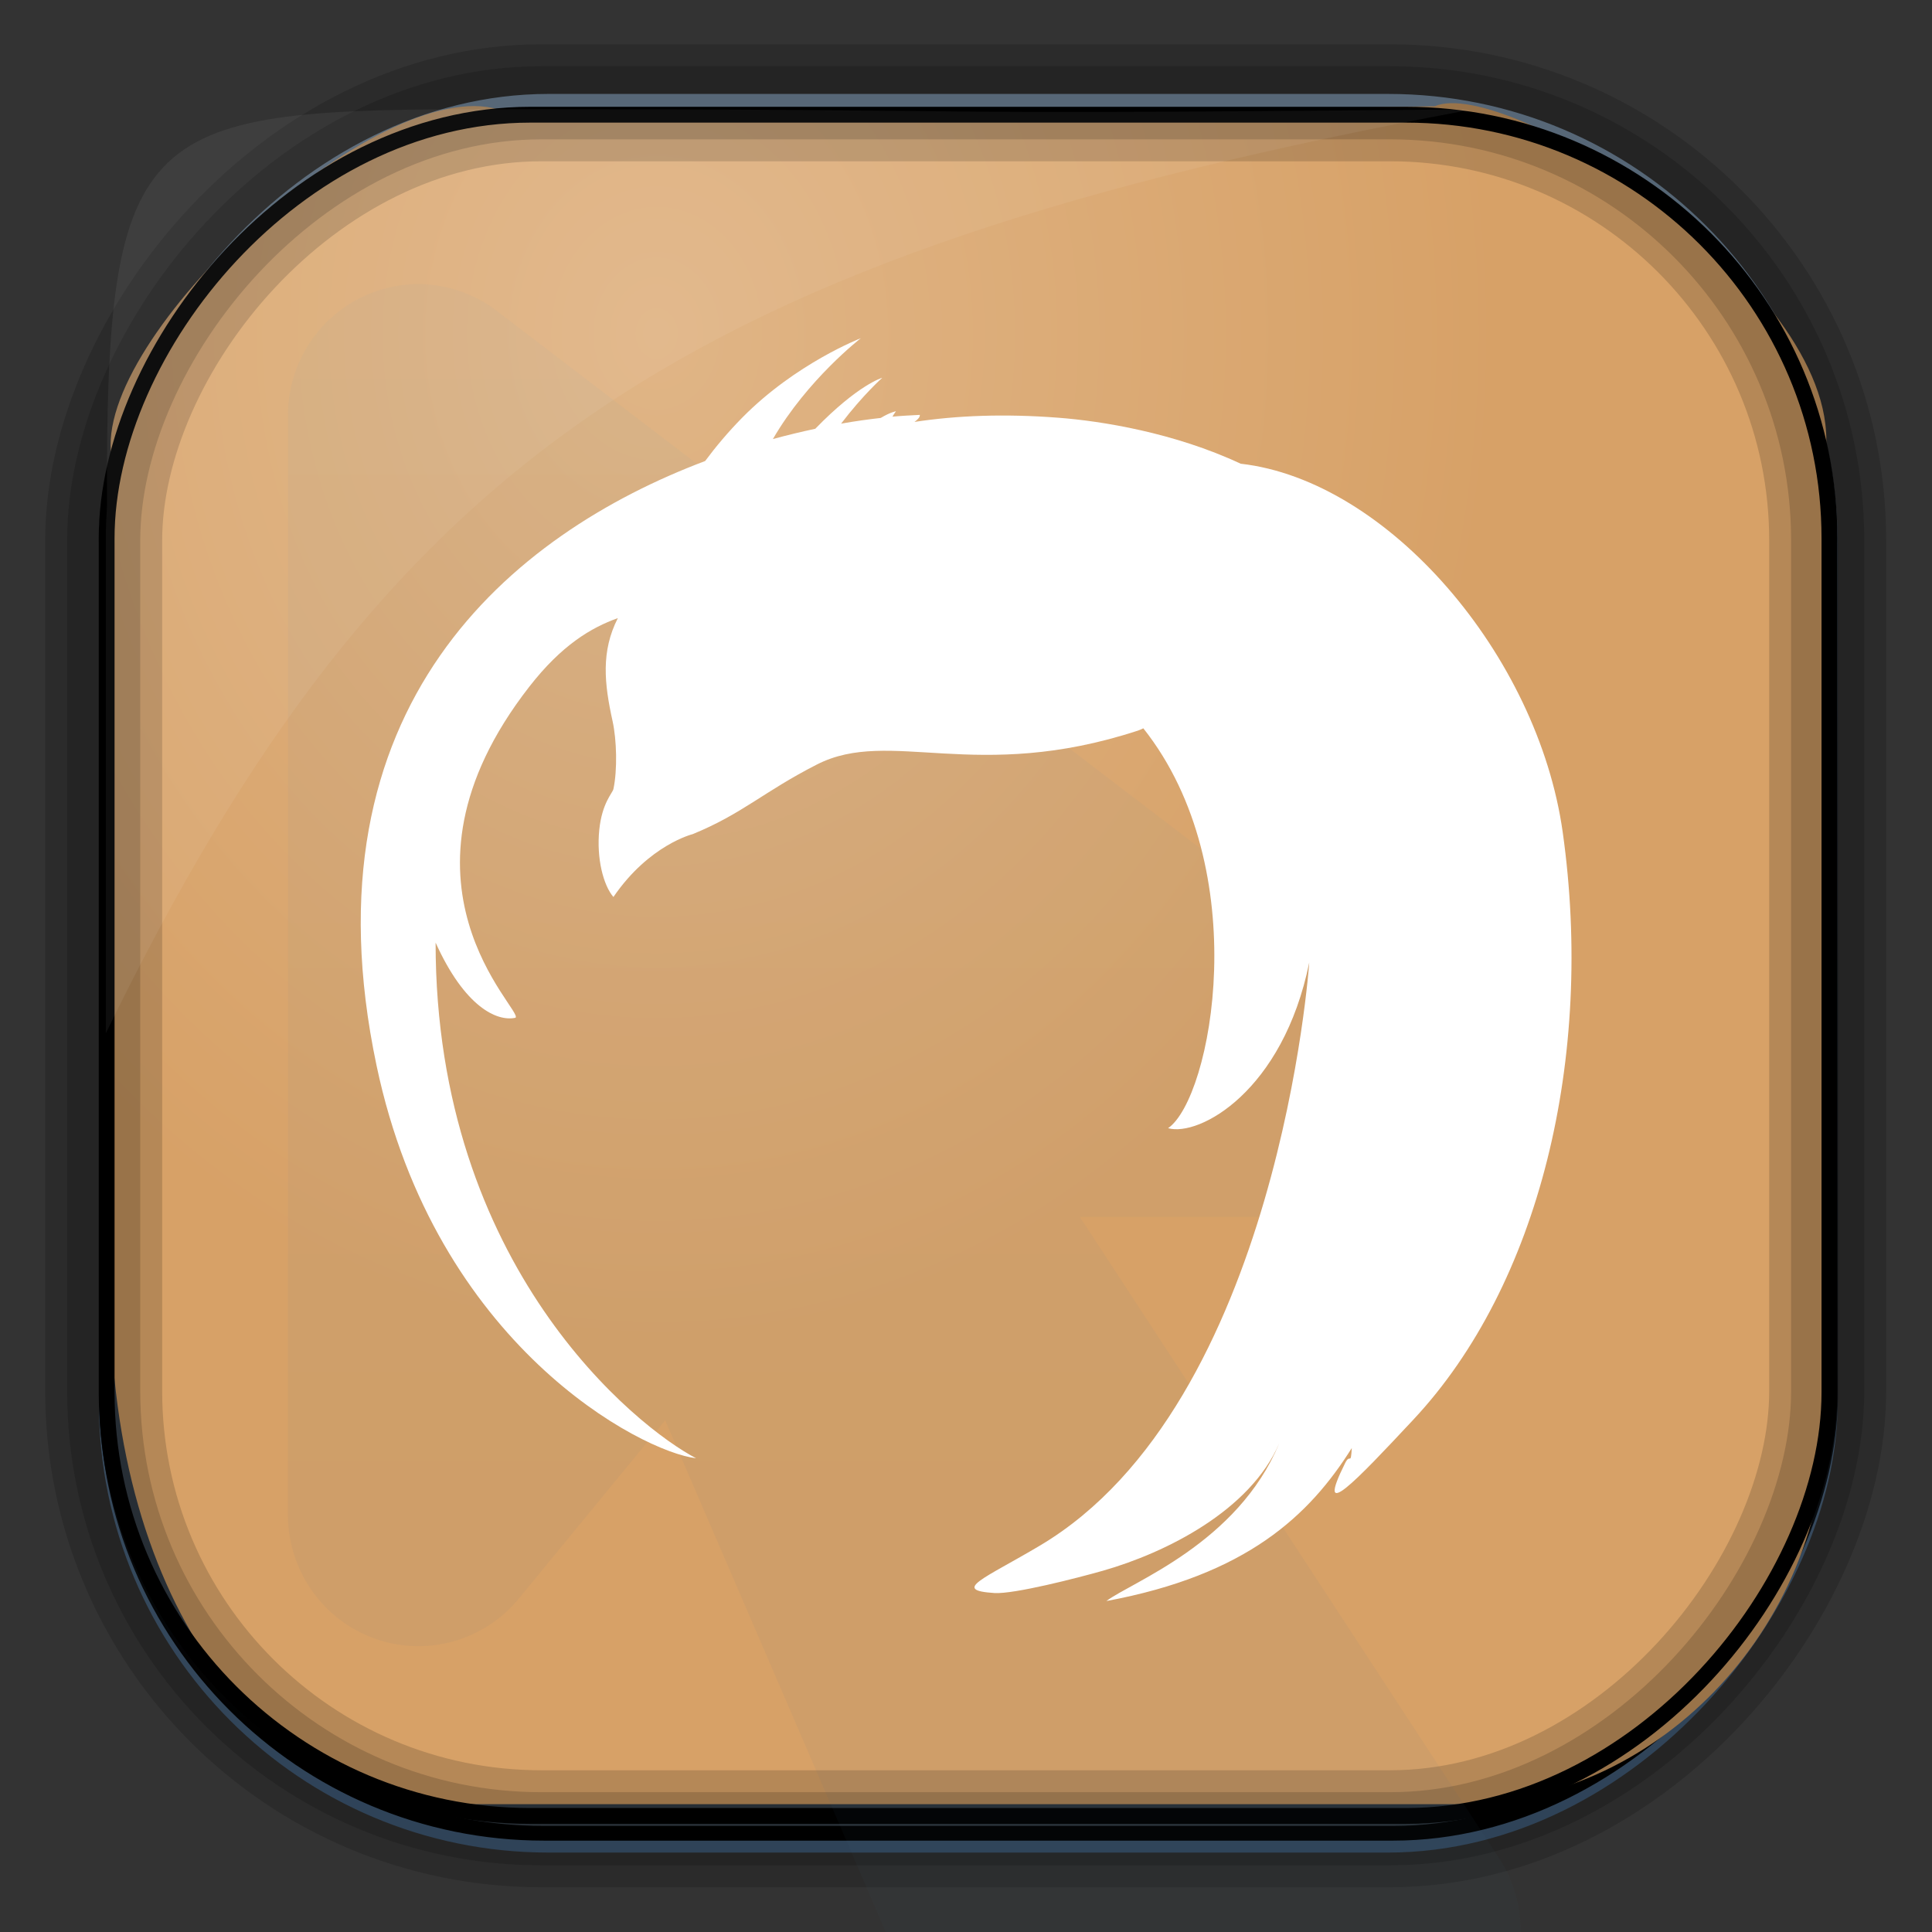 <?xml version="1.0" encoding="UTF-8" standalone="no"?>
<!-- Created with Inkscape (http://www.inkscape.org/) -->
<svg id="svg3449" xmlns:rdf="http://www.w3.org/1999/02/22-rdf-syntax-ns#" xmlns="http://www.w3.org/2000/svg" height="128" width="128" version="1.0" xmlns:cc="http://creativecommons.org/ns#" xmlns:xlink="http://www.w3.org/1999/xlink" xmlns:dc="http://purl.org/dc/elements/1.1/">
 <rect width="100%" height="100%" fill="#333333" stroke="none"/>
 <defs id="defs3451">
  <linearGradient id="linearGradient3514" y2="-9.103" gradientUnits="userSpaceOnUse" x2="66.492" gradientTransform="matrix(.968 0 0 .979 2.179 .166)" y1="-42.638" x1="67.952">
   <stop id="stop4620" style="stop-color:#37414b" offset="0"/>
   <stop id="stop4622" style="stop-color:#37414b;stop-opacity:0" offset="1"/>
  </linearGradient>
  <linearGradient id="linearGradient3516" y2="-11.847" gradientUnits="userSpaceOnUse" x2="58.98" gradientTransform="matrix(.968 0 0 .979 2.179 .166)" y1="-118.55" x1="57.173">
   <stop id="stop4596" offset="0"/>
   <stop id="stop4598" style="stop-opacity:0" offset="1"/>
  </linearGradient>
  <linearGradient id="linearGradient3519" y2="50.369" gradientUnits="userSpaceOnUse" x2="76.558" gradientTransform="matrix(.968 0 0 .979 3.242 -129.19)" y1="13.164" x1="76.558">
   <stop id="stop3392" style="stop-color:#425e7b" offset="0"/>
   <stop id="stop3394" style="stop-color:#7a91a7" offset="1"/>
  </linearGradient>
  <linearGradient id="linearGradient3521" y2="-8.74" gradientUnits="userSpaceOnUse" x2="60.217" gradientTransform="matrix(.968 0 0 .979 2.179 .166)" y1="-123.72" x1="60.395">
   <stop id="stop3392-4-8" style="stop-color:#425e7b" offset="0"/>
   <stop id="stop3394-8-0" style="stop-color:#7a91a7" offset="1"/>
  </linearGradient>
  <radialGradient id="radialGradient3349" gradientUnits="userSpaceOnUse" cy="45.647" cx="42.148" gradientTransform="matrix(.947 0 0 1.139 3.595 -29.89)" r="58.984">
   <stop id="stop2699-5" style="stop-color:#e0b586" offset="0"/>
   <stop id="stop2701-7" style="stop-color:#d7a167" offset="1"/>
  </radialGradient>
  <linearGradient id="linearGradient3370" y2="5.25" gradientUnits="userSpaceOnUse" x2="19.875" gradientTransform="matrix(2.93 0 0 2.955 -4.547 -2.029)" y1="44.52" x1="19.875">
   <stop id="stop3776" style="stop-color:#365a7c" offset="0"/>
   <stop id="stop3778" style="stop-color:#5ea1ca" offset="1"/>
  </linearGradient>
 </defs>
 <rect id="rect892" style="stroke:url(#linearGradient3521);stroke-width:.974;fill:url(#linearGradient3519)" transform="scale(1,-1)" ry="29.296" height="115.54" width="114.22" y="-122.25" x="7.039"/>
 <rect id="rect892-2" style="stroke:url(#linearGradient3516);stroke-width:.974;fill:url(#linearGradient3514)" transform="scale(1,-1)" ry="28.993" height="114.35" width="114.22" y="-121.46" x="7.06"/>
 <path id="rect895" style="fill:url(#radialGradient3349)" d="m33.051 7.26c-7.969-2.449-27.013 15.174-25.653 23.038-0.05 0.974-0.089 1.965-0.089 2.957v52.419c0 20.876 10.712 33.859 22.318 33.859h67.038c12.638 0 24.318-11.245 24.318-25.859v-64.017c0.7-10.928-21.283-24.659-25.926-22.618-47.846 0.865-18.017 0.224-62.003 0.224z"/>
 <rect id="rect892-2-7-8" style="opacity:.159;stroke:#000;stroke-width:4.845;fill:none" transform="scale(1,-1)" ry="28.993" height="114.35" width="114.22" y="-121.16" x="6.869"/>
 <rect id="rect892-2-7-1" style="opacity:.159;stroke:#000;stroke-width:7.751;fill:none" transform="scale(1,-1)" ry="28.993" height="114.35" width="114.22" y="-121.16" x="6.869"/>
 <rect id="rect892-2-7-2-9" ry="28.067" style="stroke:#000;stroke-width:1.049;fill:none" transform="scale(1,-1)" height="112.71" width="114.14" y="-120.31" x="7.065"/>
 <path id="path1187" style="fill:#fff;fill-opacity:.057" d="m33.017 7.232c-23.707 0-26.027 0.674-25.93 26.295-0.043 0.716-0.077 1.444-0.077 2.173v32.76c18.67-38.321 38.34-51.497 90.374-61.179-0.225-0.026-0.46-0.03-0.691-0.03-41.576 0.387-25.652-0.019-63.676-0.019z"/>
 <path id="path4596-6" style="opacity:.05;color:#000000;fill:url(#linearGradient3370)" d="m27.223 18.841a8.645 8.719 0 0 0 -8.148 8.68v72.858a8.645 8.719 0 0 0 15.29 5.541l9.705-11.82 14.649 33.982c0.382-0.079 0.784-0.092 1.19-0.092h40.834a8.645 8.719 0 0 0 -1.373 -4.802l-27.833-42.57h14.283a8.645 8.719 0 0 0 5.22 -15.608l-58.138-44.417a8.645 8.719 0 0 0 -5.676 -1.754z"/>
 <g id="layer1-0" transform="matrix(2.93 0 0 2.93 -6.315 -2948.9)">
  <path id="path294" style="fill:#fff" d="m21.616 1014.1s-1.465 0.565-2.676 1.793c-0.318 0.323-0.597 0.655-0.84 0.982-4.37 1.649-9.145 5.539-7.43 13.67 1.335 6.331 6.003 8.739 7.225 8.879-1.334-0.693-5.89-4.324-5.89-11.659 0.655 1.449 1.382 1.791 1.806 1.699 0.201-0.15-3.132-3.064 0.315-7.489 0.731-0.938 1.395-1.332 2-1.548-0.384 0.754-0.307 1.48-0.119 2.331 0.093 0.423 0.111 1.099 0.019 1.535-0.019 0.088-0.258 0.312-0.32 0.921-0.066 0.646 0.093 1.257 0.32 1.519 0.807-1.181 1.792-1.421 1.792-1.421 1.13-0.463 1.6-0.958 2.81-1.575 1.652-0.843 3.589 0.436 7.261-0.767 0.038-0.013 0.078-0.031 0.119-0.051 2.537 3.199 1.545 8.361 0.56 9.042 0.701 0.198 2.598-0.83 3.192-3.748 0 0-0.686 9.979-6.093 13.188-1.266 0.752-2.005 1.008-1.026 1.071 0.442 0.028 1.87-0.339 2.452-0.504 1.432-0.409 3.337-1.364 3.989-2.885-0.941 2.272-3.352 3.144-3.909 3.57 3.177-0.59 4.591-1.935 5.549-3.46-0.027 0.415-0.034 0.107-0.15 0.339-0.703 1.41 0.251 0.4 1.543-0.982 2.847-3.042 4.094-8.188 3.376-13.283-0.563-3.997-3.945-7.95-7.282-8.331-1.498-0.701-3.14-0.965-4.127-1.04-1.212-0.093-2.288-0.051-3.249 0.095 0.082-0.058 0.127-0.113 0.121-0.159-0.191 0.01-0.399 0.019-0.619 0.04 0.043-0.075 0.08-0.122 0.08-0.122s-0.115 0.015-0.345 0.151c-0.281 0.032-0.58 0.073-0.896 0.129 0.498-0.654 0.931-1.037 0.931-1.037s-0.539 0.148-1.515 1.153c-0.309 0.066-0.63 0.143-0.958 0.232 0.782-1.349 1.986-2.278 1.986-2.278z"/>
 </g>
</svg>
